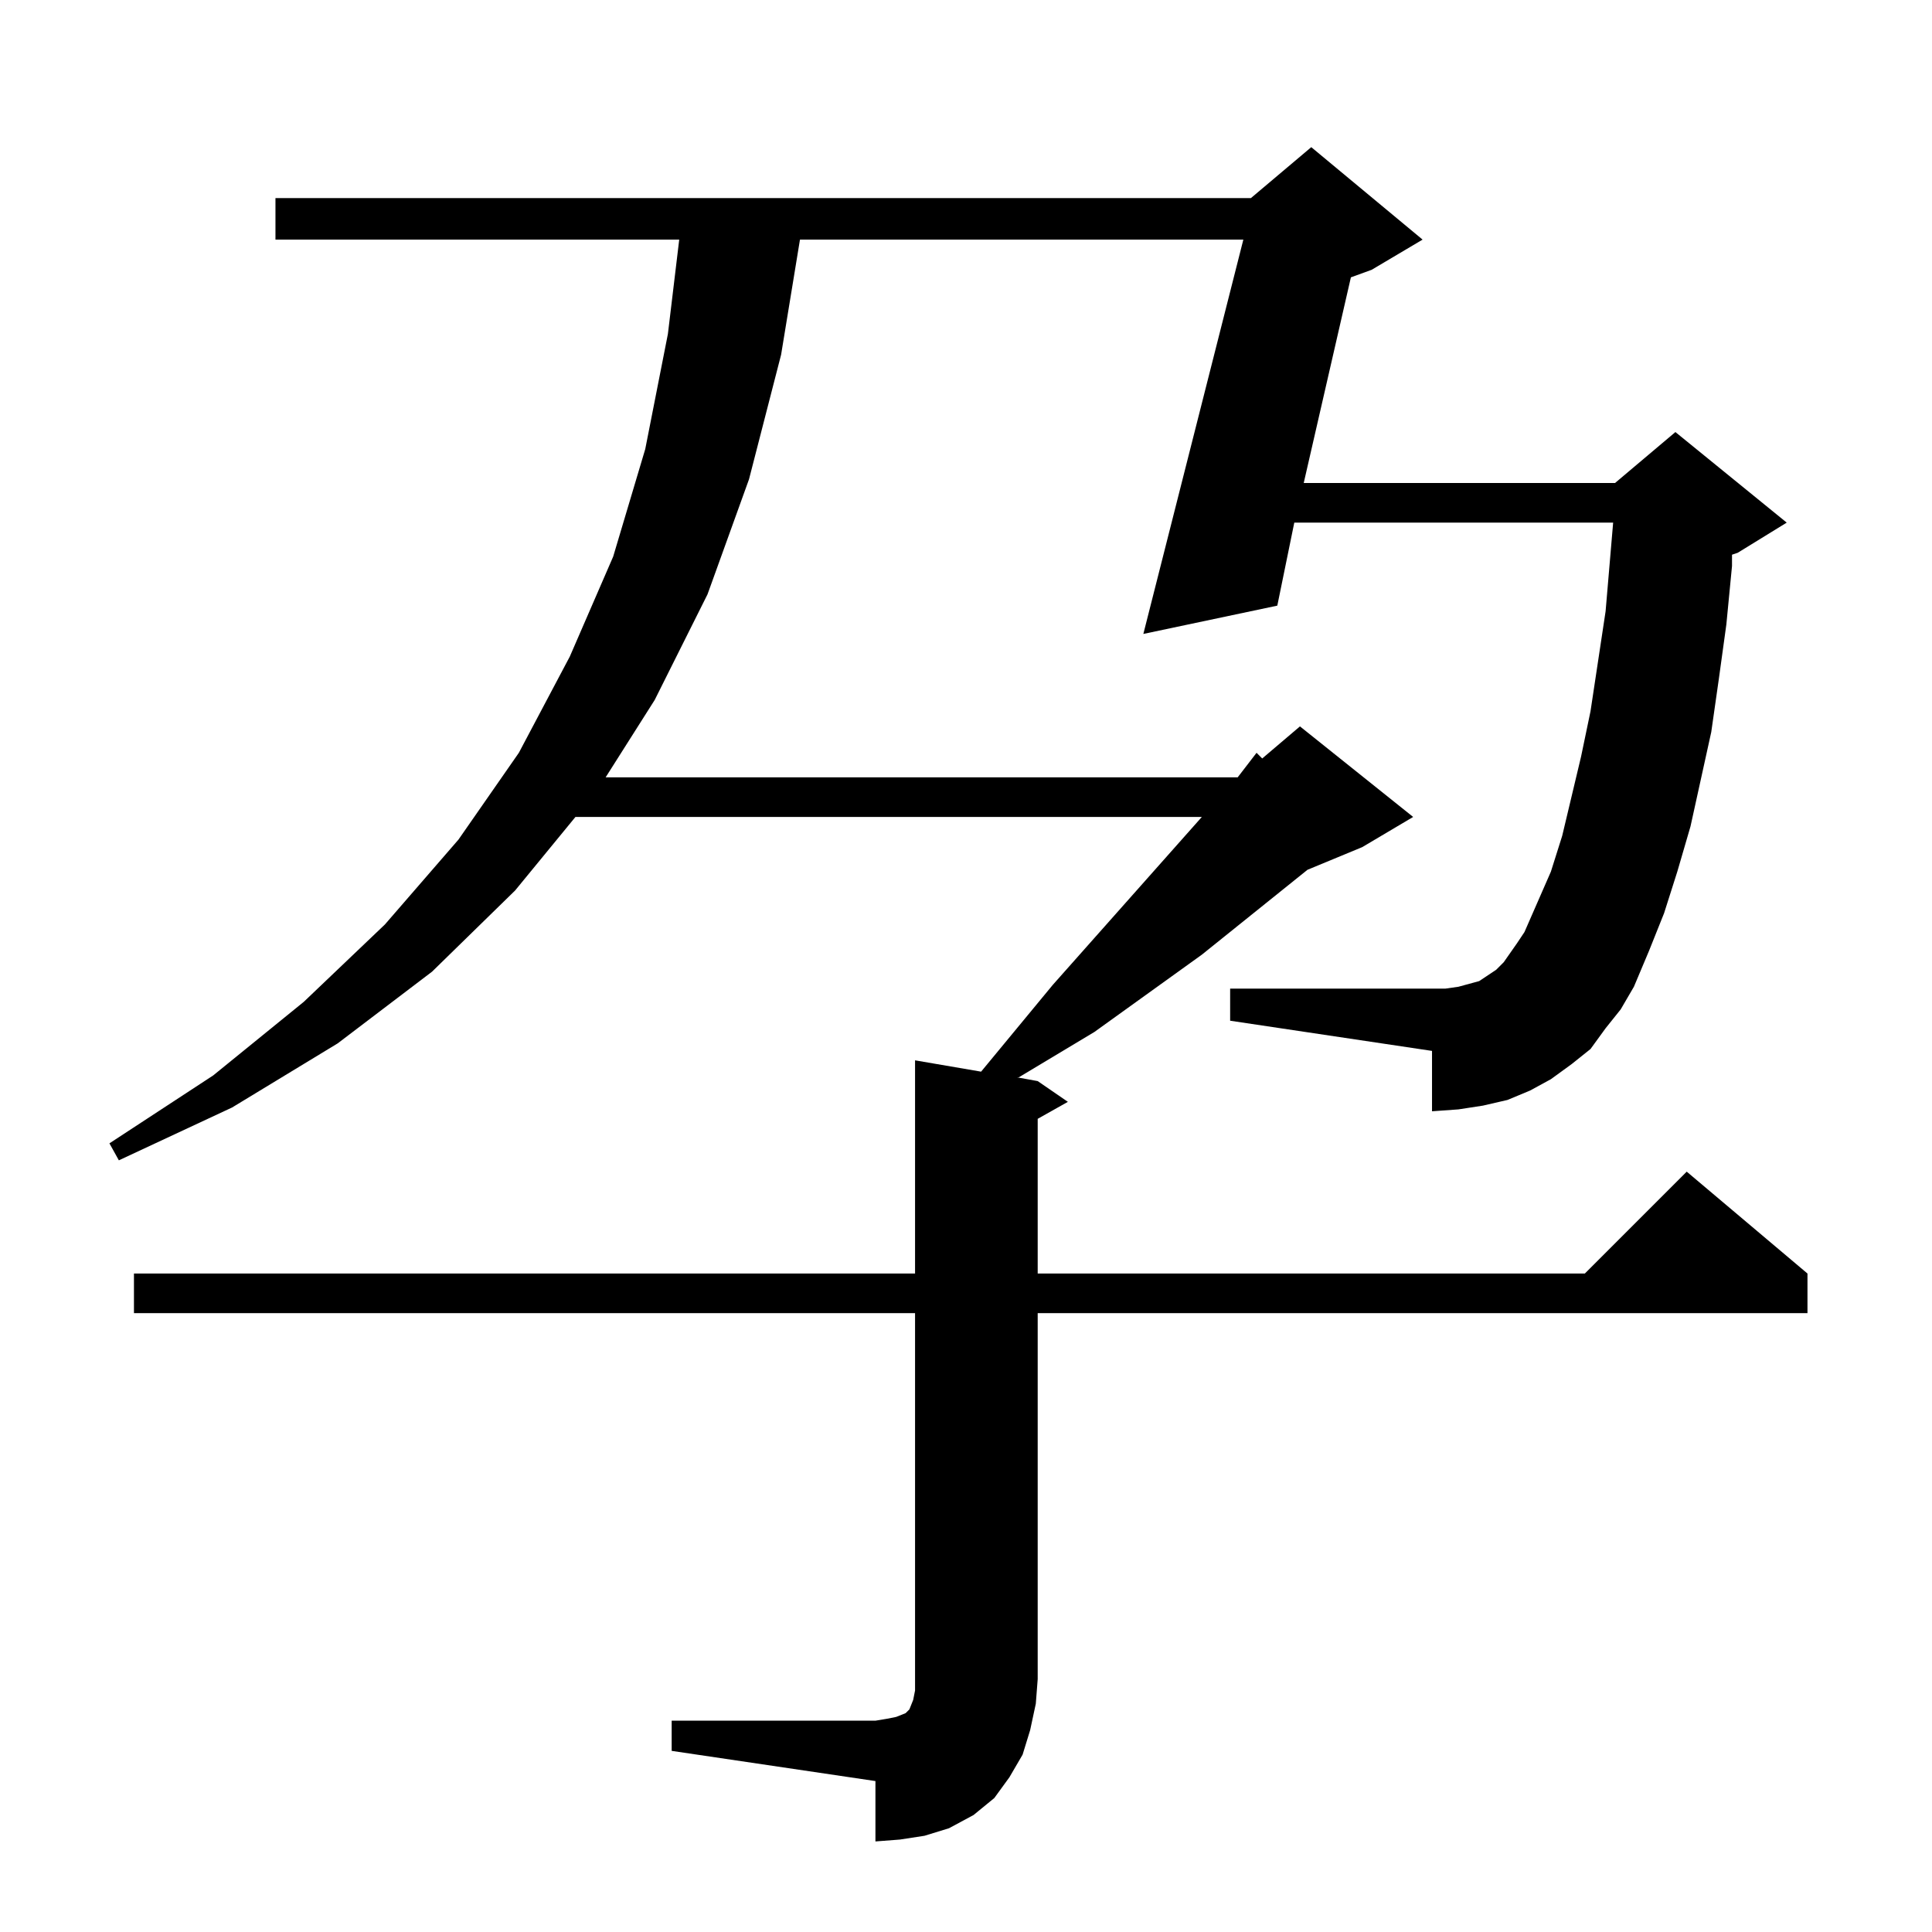 <?xml version="1.0" standalone="no"?>
<!DOCTYPE svg PUBLIC "-//W3C//DTD SVG 1.1//EN" "http://www.w3.org/Graphics/SVG/1.1/DTD/svg11.dtd" >
<svg xmlns="http://www.w3.org/2000/svg" xmlns:xlink="http://www.w3.org/1999/xlink" version="1.1" viewBox="0 -144 1024 1024">
  <g transform="matrix(1 0 0 -1 0 880)">
   <path fill="currentColor"
d="M356 112h108l6 1l5 1l5 2l2 2l2 5l1 5v6v194h-414v21h414v113l35 -6l38 46l79 89h-332l-32 -39l-44 -43l-50 -38l-56 -34l-60 -28l-5 9l55 36l48 39l43 41l39 45l32 46l27 51l23 53l17 57l12 61l6 50h-214v22h517l32 27l59 -49l-27 -16l-11 -4l-25 -109h165l32 27l59 -48
l-26 -16l-3 -1v-6l-3 -31l-4 -29l-4 -28l-11 -50l-7 -24l-7 -22l-8 -20l-8 -19l-7 -12l-8 -10l-8 -11l-10 -8l-11 -8l-11 -6l-12 -5l-13 -3l-13 -2l-14 -1v32l-107 16v17h107h7l7 1l11 3l9 6l4 4l7 10l4 6l14 32l6 19l10 42l5 24l8 53l4 47h-169l-9 -44l-71 -15l53 209h-235
l-10 -61l-17 -66l-22 -61l-28 -56l-26 -41h335l10 13l3 -3l20 17l60 -48l-27 -16l-29 -12l-56 -45l-57 -41l-40 -24h-1l11 -2l16 -11l-16 -9v-82h290l54 54l64 -54v-21h-408v-194l-1 -13l-3 -14l-4 -13l-7 -12l-8 -11l-11 -9l-13 -7l-13 -4l-13 -2l-13 -1v32l-108 16v16z
" />
  </g>

</svg>
